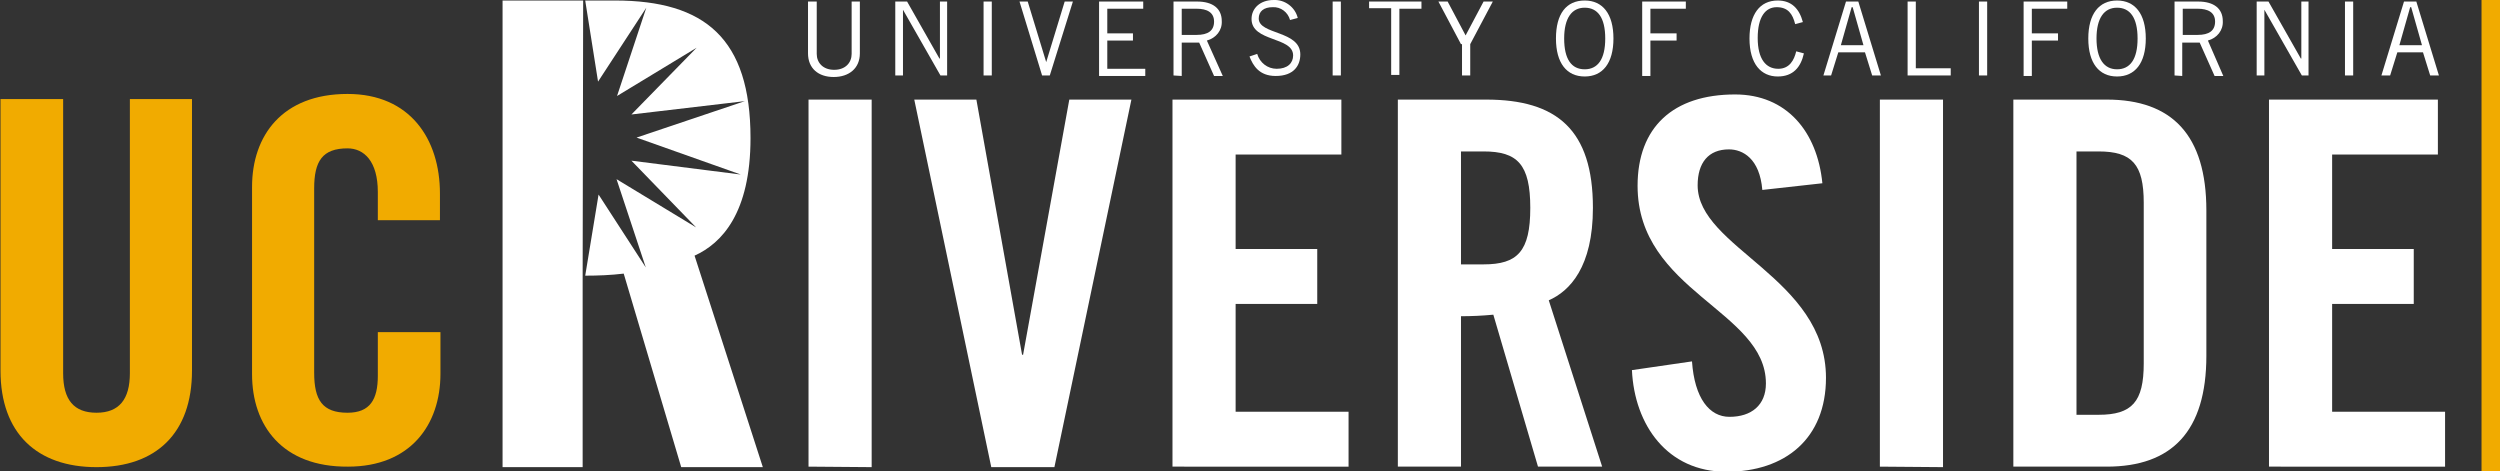 <?xml version="1.0" encoding="utf-8"?>
<!-- Generator: Adobe Illustrator 22.1.0, SVG Export Plug-In . SVG Version: 6.00 Build 0)  -->
<!DOCTYPE svg PUBLIC "-//W3C//DTD SVG 1.1//EN" "http://www.w3.org/Graphics/SVG/1.1/DTD/svg11.dtd">
<svg version="1.1" id="Layer_1" xmlns="http://www.w3.org/2000/svg" xmlns:xlink="http://www.w3.org/1999/xlink" x="0px" y="0px"
	 viewBox="0 0 487 91.8" style="enable-background:new 0 0 487 91.8;" xml:space="preserve">
<rect x="0" y="0" width="487" height="91.8" fill="#333333" stroke="none"/>
<style type="text/css">
	.st0{fill:#FFFFFF;}
	.st1{fill:#F1AB00;}
</style>
<title>ucr_logo</title>
<path class="st0" d="M159.1,0.3v10.2c0,1.7,1.2,3.1,3.4,3.1s3.4-1.4,3.4-3.1V0.3h1.6v10.1c0,2.9-2.1,4.6-5.1,4.6s-5-1.7-5-4.6V0.3
	H159.1z"/>
<path class="st0" d="M174.4,14.7V0.3h2.3l6.3,11.1h0.1V0.3h1.4v14.4h-1.3l-7.3-12.8l0,0v12.8H174.4z"/>
<path class="st0" d="M193.2,0.3v14.4h-1.6V0.3H193.2z"/>
<path class="st0" d="M198.6,0.3h1.6l3.6,11.8l0,0l3.6-11.8h1.6l-4.5,14.4H203L198.6,0.3z"/>
<path class="st0" d="M222.7,0.3v1.4h-7v4.8h5v1.4h-5v5.5h7.4v1.4h-9V0.3H222.7z"/>
<path class="st0" d="M228.6,14.7V0.3h4.6c3.1,0,4.8,1.4,4.8,3.8c0.1,1.8-1.1,3.3-2.9,3.8l3.1,6.9h-1.7l-2.9-6.5h-3.4v6.5L228.6,14.7
	L228.6,14.7z M230.2,6.8h2.9c2.2,0,3.4-0.8,3.4-2.6s-1.4-2.5-3.4-2.5h-2.9V6.8z"/>
<path class="st0" d="M251.3,3.9c-0.4-1.5-1.8-2.6-3.4-2.5c-1.7,0-2.7,0.8-2.7,2.2c0,3.2,8.1,2.3,8.1,7c0,2.1-1.2,4.2-4.8,4.2
	c-3.2,0-4.4-2-5.1-3.8l1.5-0.5c0.5,1.7,2,2.9,3.8,2.9c2.1,0,3.2-1.1,3.2-2.6c0-3.7-8.1-2.6-8.1-7.1c0-2.1,1.7-3.7,4.3-3.7
	c2.2-0.1,4.2,1.4,4.7,3.5L251.3,3.9z"/>
<path class="st0" d="M261.2,0.3v14.4h-1.6V0.3H261.2z"/>
<path class="st0" d="M272.6,1.6v13H271v-13h-4.3V0.3h10.2v1.4h-4.3V1.6z"/>
<path class="st0" d="M284.6,8.6l-4.4-8.3h1.8l3.5,6.6l3.5-6.6h1.8l-4.4,8.3v6.1h-1.6V8.6H284.6z"/>
<path class="st0" d="M308.7,0.1c3.5,0,5.6,2.6,5.6,7.4s-2.1,7.4-5.6,7.4s-5.6-2.6-5.6-7.4S305.1,0.1,308.7,0.1z M308.7,13.5
	c2.5,0,4-1.9,4-6s-1.5-6-4-6s-4,2-4,6S306.1,13.5,308.7,13.5z"/>
<path class="st0" d="M328.4,0.3v1.4h-6.9v4.8h5.1v1.4h-5.1v6.9h-1.6V0.3H328.4z"/>
<path class="st0" d="M351.4,10.4c-0.6,2.7-2.1,4.5-5.1,4.5c-3.2,0-5.5-2.4-5.5-7.4c0-4.7,2-7.4,5.5-7.4c2.7,0,4.2,1.6,4.9,4.2
	l-1.5,0.4c-0.5-2-1.4-3.3-3.6-3.3s-3.7,1.9-3.7,6s1.6,6,4,6c2.2,0,3.1-1.7,3.5-3.4L351.4,10.4z"/>
<path class="st0" d="M355.2,14.7l4.4-14.4h2.4l4.4,14.4h-1.7l-1.4-4.5h-5.2l-1.4,4.5H355.2z M358.6,8.8h4.4l-2.1-7.4h-0.2L358.6,8.8
	z"/>
<path class="st0" d="M371.6,14.7V0.3h1.6v13h6.8v1.4H371.6z"/>
<path class="st0" d="M387.1,0.3v14.4h-1.6V0.3H387.1z"/>
<path class="st0" d="M402.7,0.3v1.4h-6.9v4.8h5.1v1.4h-5.1v6.9h-1.6V0.3H402.7z"/>
<path class="st0" d="M412.4,0.1c3.5,0,5.6,2.6,5.6,7.4s-2.1,7.4-5.6,7.4s-5.6-2.6-5.6-7.4S408.9,0.1,412.4,0.1z M412.4,13.5
	c2.5,0,4-1.9,4-6s-1.5-6-4-6s-4,2-4,6S409.9,13.5,412.4,13.5z"/>
<path class="st0" d="M423.6,14.7V0.3h4.6c3.1,0,4.8,1.4,4.8,3.8c0.1,1.8-1.1,3.3-2.9,3.8l3,6.9h-1.7l-2.9-6.5h-3.4v6.5L423.6,14.7
	L423.6,14.7z M425.2,6.8h2.9c2.2,0,3.4-0.8,3.4-2.6s-1.4-2.5-3.4-2.5h-2.9V6.8z"/>
<path class="st0" d="M439.6,14.7V0.3h2.3l6.3,11.1h0.1V0.3h1.4v14.4h-1.3l-7.3-12.8l0,0v12.8H439.6z"/>
<path class="st0" d="M458.4,0.3v14.4h-1.6V0.3H458.4z"/>
<path class="st0" d="M463.9,14.7l4.4-14.4h2.4l4.4,14.4h-1.7l-1.4-4.5h-5l-1.4,4.5H463.9z M467.4,8.8h4.4l-2.1-7.4h-0.2L467.4,8.8z"
	/>
<path class="st0" d="M157.5,90.9V19.4h12.3V91L157.5,90.9L157.5,90.9z"/>
<path class="st0" d="M208.3,19.4h12.1l-15,71.6h-12.3l-15-71.6h12.1l8.9,49.7h0.2L208.3,19.4z"/>
<path class="st0" d="M228.4,90.9V19.4h32.9v10.7h-20.6v18.4h15.9v10.7h-15.9v21h22v10.7C262.7,90.9,228.4,90.9,228.4,90.9z"/>
<path class="st0" d="M284.6,90.9h-12.3V19.4h17.2c13.8,0,20.8,5.9,20.8,21.1c0,11.5-4.5,16.2-8.6,18l10.4,32.4h-12.5l-8.7-29.6
	c-2.1,0.2-4.2,0.3-6.3,0.3V90.9z M284.6,51.5h4.4c6.6,0,9.1-2.5,9.1-11s-2.5-11-9.1-11h-4.4V51.5z"/>
<path class="st0" d="M343.3,37c-0.5-6.1-3.8-7.9-6.5-7.9c-4,0-6.1,2.6-6.1,7c0,12.2,25,18,25,37.5c0,11.8-7.9,18.3-19.4,18.3
	s-17.9-9.1-18.4-19.8l11.7-1.7c0.5,7.2,3.4,10.8,7.3,10.8c4.3,0,7.1-2.3,7.1-6.5c0-14.2-25-17.9-25-38.5c0-11.4,6.9-17.8,19-17.8
	c10,0,16,7.2,17,17.3L343.3,37z"/>
<path class="st0" d="M366.2,90.9V19.4h12.3V91L366.2,90.9L366.2,90.9z"/>
<path class="st0" d="M392.2,19.4h18.2c12.7,0,19.4,6.9,19.4,21.6v28.3c0,14.7-6.7,21.6-19.4,21.6h-18.2V19.4z M404.5,80.8h4.3
	c6.5,0,8.8-2.5,8.8-10V39.5c0-7.5-2.3-10-8.8-10h-4.3V80.8z"/>
<path class="st0" d="M442,90.9V19.4h32.9v10.7h-20.6v18.4h15.9v10.7h-15.9v21h22v10.7C476.3,90.9,442,90.9,442,90.9z"/>
<path class="st1" d="M0.1,19.3h12.2v53.4c0,5.2,2.1,7.7,6.5,7.7s6.5-2.6,6.5-7.7V19.3h12.1v52.9c0,12.2-7,18.8-18.6,18.8
	S0.1,84.4,0.1,72.2V19.3z"/>
<path class="st1" d="M73.6,42.9v-5.5c0-6-2.7-8.5-5.9-8.5c-4.9,0-6.5,2.5-6.5,7.8v35.9c0,5.3,1.6,7.8,6.5,7.8c4.4,0,5.9-2.6,5.9-7.2
	v-8.5h12.2v8.1c0,10-5.9,18.1-18,18.1c-12.8,0.1-18.7-8-18.7-18V36.4c0-10,5.9-18.1,18.6-18.1c12.2,0,18,8.8,18,19.4v5.2H73.6z"/>
<path class="st0" d="M113.6,0.1H97.9V91h15.6V53.7 M135.3,49.8c5.3-2.4,10.9-8.3,10.9-22.9c0-19.4-8.9-26.8-26.4-26.8H114l2.5,15.8
	l9.4-14.4l-5.7,17.2l15.5-9.4l-12.7,13l22.1-2.6L124,26.8l20.3,7.2L123,31.3l12.6,13l-15.5-9.4l5.7,17.2l-9.2-14.2L114,53.7
	c2.5,0,5-0.1,7.5-0.4L132.7,91h15.9L135.3,49.8z"/>
<path class="st1" d="M78.5,90.9"/>
<g>
	<path class="st1" d="M483.4-0.1h3.6v92h-3.6V-0.1z"/>
</g>
</svg>
